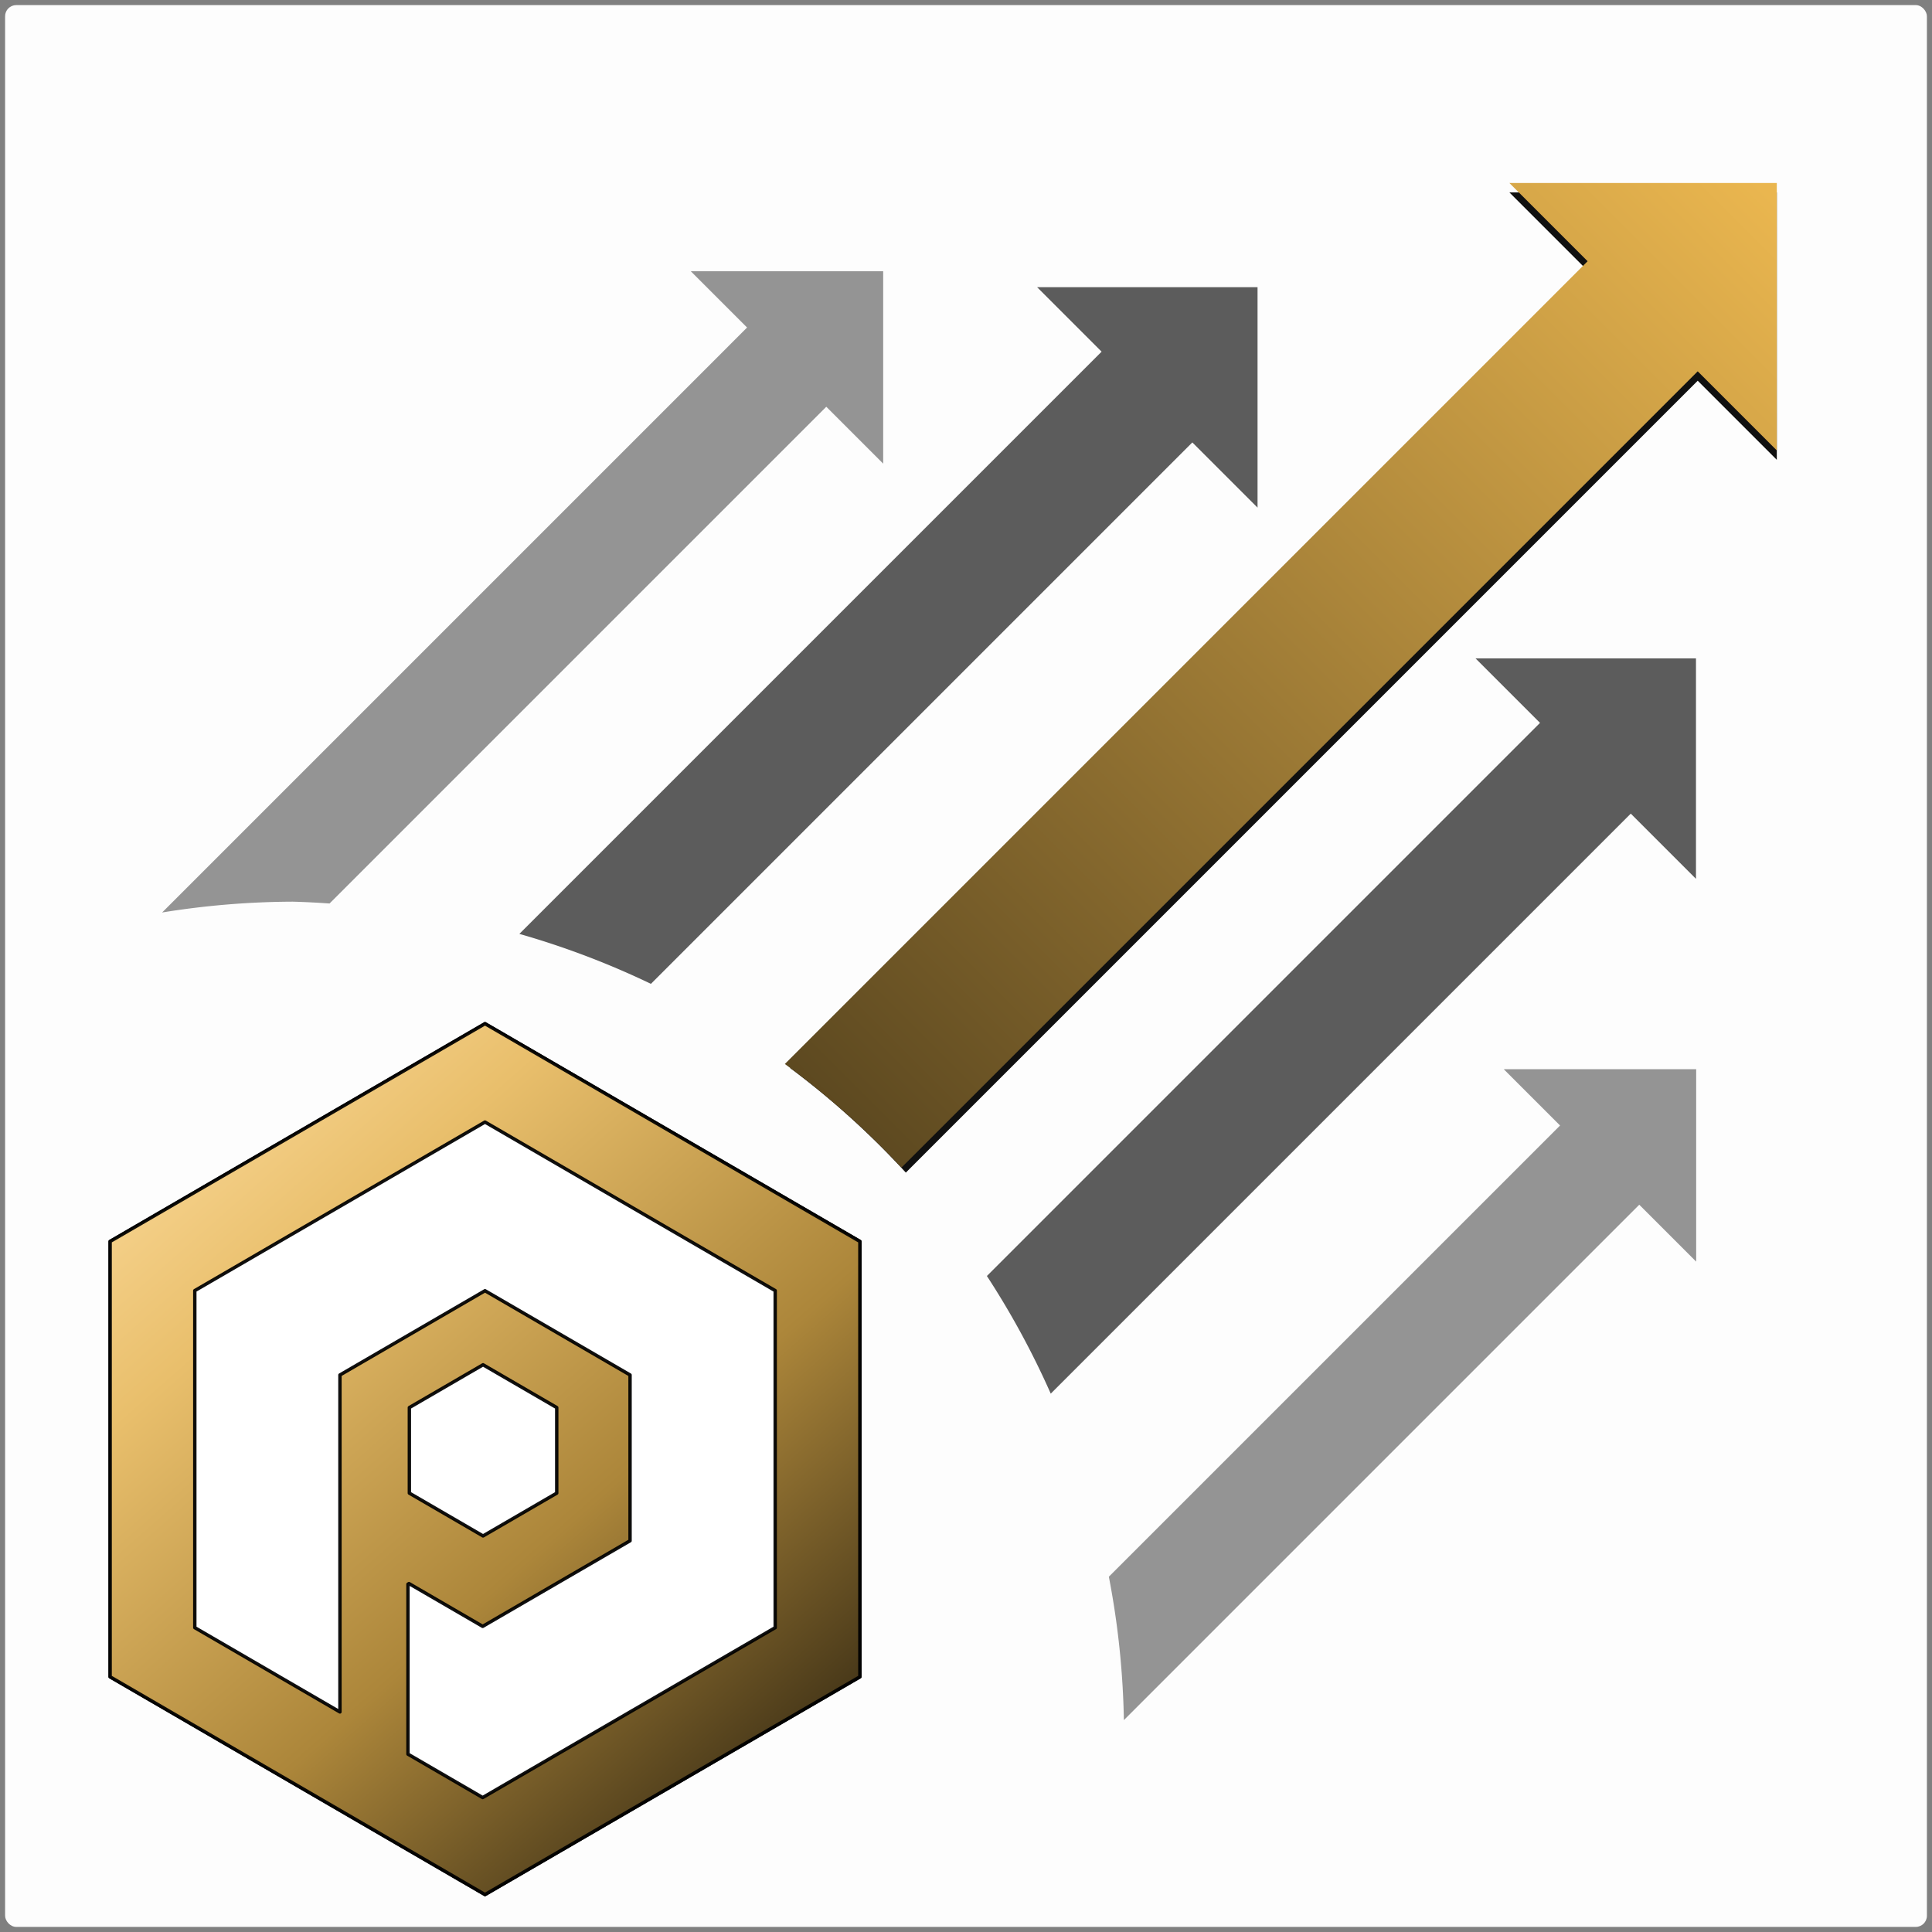 <?xml version="1.0" encoding="UTF-8" standalone="no"?>
<!-- Created with Inkscape (http://www.inkscape.org/) -->

<svg
   xmlns:dc="http://purl.org/dc/elements/1.1/"
   xmlns:cc="http://creativecommons.org/ns#"
   xmlns:rdf="http://www.w3.org/1999/02/22-rdf-syntax-ns#"
   xmlns:svg="http://www.w3.org/2000/svg"
   xmlns="http://www.w3.org/2000/svg"
   xmlns:xlink="http://www.w3.org/1999/xlink"
   xmlns:sodipodi="http://sodipodi.sourceforge.net/DTD/sodipodi-0.dtd"
   xmlns:inkscape="http://www.inkscape.org/namespaces/inkscape"
   width="568.542mm"
   height="568.542mm"
   viewBox="0 0 568.542 568.542"
   version="1.1"
   id="svg7307"
   inkscape:version="0.92.1 r15371"
   sodipodi:docname="Userstory - Hypercompetitive.svg">
  <rect x="0" y="0" width="568.542" height="568.542" fill="#808080" stroke="none"/>
  <defs
     id="defs7301">
    <marker
       inkscape:isstock="true"
       style="overflow:visible;"
       id="marker20991"
       refX="0.0"
       refY="0.0"
       orient="auto"
       inkscape:stockid="Arrow2Lend">
      <path
         transform="scale(1.1) rotate(180) translate(1,0)"
         d="M 8.719,4.034 L -2.207,0.016 L 8.719,-4.002 C 6.973,-1.63 6.983,1.616 8.719,4.034 z "
         style="fill-rule:evenodd;stroke-width:0.625;stroke-linejoin:round;stroke:#000000;stroke-opacity:1;fill:#000000;fill-opacity:1"
         id="path20989" />
    </marker>
    <marker
       inkscape:stockid="Arrow1Lend"
       orient="auto"
       refY="0.0"
       refX="0.0"
       id="marker20681"
       style="overflow:visible;"
       inkscape:isstock="true">
      <path
         id="path20679"
         d="M 0.0,0.0 L 5.0,-5.0 L -12.5,0.0 L 5.0,5.0 L 0.0,0.0 z "
         style="fill-rule:evenodd;stroke:#000000;stroke-width:1pt;stroke-opacity:1;fill:#000000;fill-opacity:1"
         transform="scale(0.8) rotate(180) translate(12.5,0)" />
    </marker>
    <marker
       inkscape:stockid="Arrow1Lend"
       orient="auto"
       refY="0.0"
       refX="0.0"
       id="Arrow1Lend"
       style="overflow:visible;"
       inkscape:isstock="true">
      <path
         id="path12252"
         d="M 0.0,0.0 L 5.0,-5.0 L -12.5,0.0 L 5.0,5.0 L 0.0,0.0 z "
         style="fill-rule:evenodd;stroke:#000000;stroke-width:1pt;stroke-opacity:1;fill:#000000;fill-opacity:1"
         transform="scale(0.8) rotate(180) translate(12.5,0)" />
    </marker>
    <marker
       inkscape:stockid="Arrow1Lstart"
       orient="auto"
       refY="0.0"
       refX="0.0"
       id="Arrow1Lstart"
       style="overflow:visible"
       inkscape:isstock="true">
      <path
         id="path12249"
         d="M 0.0,0.0 L 5.0,-5.0 L -12.5,0.0 L 5.0,5.0 L 0.0,0.0 z "
         style="fill-rule:evenodd;stroke:#000000;stroke-width:1pt;stroke-opacity:1;fill:#000000;fill-opacity:1"
         transform="scale(0.8) translate(12.5,0)" />
    </marker>
    <linearGradient
       inkscape:collect="always"
       id="linearGradient5112">
      <stop
         style="stop-color:#eab64f;stop-opacity:1"
         offset="0"
         id="stop5108" />
      <stop
         style="stop-color:#1a150a;stop-opacity:1"
         offset="1"
         id="stop5110" />
    </linearGradient>
    <linearGradient
       inkscape:collect="always"
       xlink:href="#linearGradient7713"
       id="linearGradient10002-8-9"
       x1="151.814"
       y1="58.863"
       x2="205.092"
       y2="119.544"
       gradientUnits="userSpaceOnUse"
       gradientTransform="matrix(4.105,0,0,4.111,-688.24,-202.739)" />
    <marker
       inkscape:stockid="Arrow1Lstart"
       orient="auto"
       refY="0"
       refX="0"
       id="Arrow1Lstart-3"
       style="overflow:visible"
       inkscape:isstock="true">
      <path
         inkscape:connector-curvature="0"
         id="path12249-5"
         d="M 0,0 5,-5 -12.5,0 5,5 Z"
         style="fill:#000000;fill-opacity:1;fill-rule:evenodd;stroke:#000000;stroke-width:1pt;stroke-opacity:1"
         transform="matrix(0.8,0,0,0.8,10,0)" />
    </marker>
    <marker
       inkscape:stockid="Arrow1Lend"
       orient="auto"
       refY="0"
       refX="0"
       id="Arrow1Lend-5"
       style="overflow:visible"
       inkscape:isstock="true">
      <path
         inkscape:connector-curvature="0"
         id="path12252-9"
         d="M 0,0 5,-5 -12.5,0 5,5 Z"
         style="fill:#000000;fill-opacity:1;fill-rule:evenodd;stroke:#000000;stroke-width:1pt;stroke-opacity:1"
         transform="matrix(-0.8,0,0,-0.8,-10,0)" />
    </marker>
    <marker
       inkscape:stockid="Arrow1Lstart"
       orient="auto"
       refY="0"
       refX="0"
       id="Arrow1Lstart-3-4"
       style="overflow:visible"
       inkscape:isstock="true">
      <path
         inkscape:connector-curvature="0"
         id="path12249-5-7"
         d="M 0,0 5,-5 -12.5,0 5,5 Z"
         style="fill:#000000;fill-opacity:1;fill-rule:evenodd;stroke:#000000;stroke-width:1pt;stroke-opacity:1"
         transform="matrix(0.8,0,0,0.8,10,0)" />
    </marker>
    <marker
       inkscape:stockid="Arrow1Lend"
       orient="auto"
       refY="0"
       refX="0"
       id="Arrow1Lend-5-8"
       style="overflow:visible"
       inkscape:isstock="true">
      <path
         inkscape:connector-curvature="0"
         id="path12252-9-6"
         d="M 0,0 5,-5 -12.5,0 5,5 Z"
         style="fill:#000000;fill-opacity:1;fill-rule:evenodd;stroke:#000000;stroke-width:1pt;stroke-opacity:1"
         transform="matrix(-0.8,0,0,-0.8,-10,0)" />
    </marker>
    <linearGradient
       inkscape:collect="always"
       xlink:href="#linearGradient5112"
       id="linearGradient21155"
       x1="401.835"
       y1="-183.451"
       x2="29.186"
       y2="189.198"
       gradientUnits="userSpaceOnUse"
       gradientTransform="matrix(4.069,0,0,4.069,337.893,969.929)" />
    <linearGradient
       id="linearGradient7713"
       inkscape:collect="always">
      <stop
         id="stop7701"
         offset="0"
         style="stop-color:#d5a648;stop-opacity:1" />
      <stop
         style="stop-color:#ffdfa2;stop-opacity:1"
         offset="0.009"
         id="stop7703" />
      <stop
         id="stop7705"
         offset="0.261"
         style="stop-color:#e9bf6c;stop-opacity:1" />
      <stop
         style="stop-color:#ac863a;stop-opacity:1;"
         offset="0.595"
         id="stop7707" />
      <stop
         id="stop7709"
         offset="0.904"
         style="stop-color:#3c2f15;stop-opacity:1;" />
      <stop
         id="stop7711"
         offset="1"
         style="stop-color:#1a150a;stop-opacity:1" />
    </linearGradient>
  </defs>
  <sodipodi:namedview
     id="base"
     pagecolor="#ffffff"
     bordercolor="#666666"
     borderopacity="1.0"
     inkscape:pageopacity="0.0"
     inkscape:pageshadow="2"
     inkscape:zoom="0.35"
     inkscape:cx="-114.65662"
     inkscape:cy="221.43227"
     inkscape:document-units="mm"
     inkscape:current-layer="layer1"
     showgrid="true"
     inkscape:window-width="1699"
     inkscape:window-height="1046"
     inkscape:window-x="-11"
     inkscape:window-y="-11"
     inkscape:window-maximized="1"
     width="568.542mm"
     fit-margin-top="0"
     fit-margin-left="0"
     fit-margin-right="0"
     fit-margin-bottom="0"
     inkscape:object-paths="false" />
  <g
     inkscape:label="Layer 1"
     inkscape:groupmode="layer"
     id="layer1"
     transform="translate(96.977,265.399)">
    <rect
       style="opacity:0.98;fill:#ffffff;fill-opacity:1;stroke:none;stroke-width:3;stroke-linecap:butt;stroke-linejoin:round;stroke-miterlimit:4;stroke-dasharray:none;stroke-dashoffset:0;stroke-opacity:0.957;paint-order:normal"
       id="icon"
       width="565.542"
       height="565.542"
       x="-95.477"
       y="-263.899"
       rx="3.274"
       ry="3.274" />
    <path
       style="opacity:1;fill:#000000;fill-opacity:0.935;stroke:none;stroke-width:15.118;stroke-linecap:butt;stroke-linejoin:round;stroke-miterlimit:4;stroke-dasharray:none;stroke-dashoffset:0;stroke-opacity:0.957;paint-order:normal"
       d="M 1676.123 213.635 L 1763.008 300.521 L 877.488 1186.041 A 923.279 923.279 0 0 1 1005.902 1302.158 L 1885.273 422.785 L 1973.102 510.615 L 1973.103 213.635 L 1676.123 213.635 z "
       transform="matrix(0.265,0,0,0.265,-96.977,-265.399)"
       id="path21147" />
    <path
       style="opacity:1;fill:url(#linearGradient21155);fill-opacity:1;stroke:none;stroke-width:15.118;stroke-linecap:butt;stroke-linejoin:round;stroke-miterlimit:4;stroke-dasharray:none;stroke-dashoffset:0;stroke-opacity:0.957;paint-order:normal"
       d="M 1676.123 203.197 L 1763.008 290.084 L 871.559 1181.533 A 923.279 923.279 0 0 1 1001.021 1296.602 L 1885.273 412.348 L 1973.102 500.178 L 1973.103 203.197 L 1676.123 203.197 z "
       transform="matrix(0.265,0,0,0.265,-96.977,-265.399)"
       id="rect21077" />
    <path
       style="opacity:1;fill:#515151;fill-opacity:0.935;stroke:none;stroke-width:15.118;stroke-linecap:butt;stroke-linejoin:round;stroke-miterlimit:4;stroke-dasharray:none;stroke-dashoffset:0;stroke-opacity:0.957;paint-order:normal"
       d="M 1151.672 318.9 L 1223.293 390.521 L 576.746 1037.068 A 923.279 923.279 0 0 1 722.842 1092.541 L 1324.076 491.307 L 1396.475 563.705 L 1396.477 318.9 L 1151.672 318.9 z "
       transform="matrix(0.265,0,0,0.265,-96.977,-265.399)"
       id="rect21077-4" />
    <path
       style="opacity:1;fill:#515151;fill-opacity:0.935;stroke:none;stroke-width:15.118;stroke-linecap:butt;stroke-linejoin:round;stroke-miterlimit:4;stroke-dasharray:none;stroke-dashoffset:0;stroke-opacity:0.957;paint-order:normal"
       d="M 1638.535 731.107 L 1710.156 802.729 L 1095.922 1416.963 A 923.279 923.279 0 0 1 1166.832 1547.621 L 1810.941 903.512 L 1883.34 975.91 L 1883.34 731.107 L 1638.535 731.107 z "
       transform="matrix(0.265,0,0,0.265,-96.977,-265.399)"
       id="rect21077-4-6" />
    <path
       style="opacity:1;fill:#8d8d8d;fill-opacity:0.935;stroke:none;stroke-width:15.118;stroke-linecap:butt;stroke-linejoin:round;stroke-miterlimit:4;stroke-dasharray:none;stroke-dashoffset:0;stroke-opacity:0.957;paint-order:normal"
       d="M 1669.904 1187.338 L 1732.416 1249.848 L 1231.359 1750.904 A 923.279 923.279 0 0 1 1248.039 1910.154 L 1820.381 1337.812 L 1883.57 1401.002 L 1883.57 1187.338 L 1669.904 1187.338 z "
       transform="matrix(0.265,0,0,0.265,-96.977,-265.399)"
       id="rect21077-4-6-4" />
    <path
       style="opacity:1;fill:#8d8d8d;fill-opacity:0.935;stroke:none;stroke-width:15.118;stroke-linecap:butt;stroke-linejoin:round;stroke-miterlimit:4;stroke-dasharray:none;stroke-dashoffset:0;stroke-opacity:0.957;paint-order:normal"
       d="M 767.098 301.207 L 829.609 363.717 L 180.021 1013.305 A 923.279 923.279 0 0 1 325.27 1001.287 A 923.279 923.279 0 0 1 365.934 1003.322 L 917.572 451.682 L 980.764 514.871 L 980.764 301.207 L 767.098 301.207 z "
       transform="matrix(0.265,0,0,0.265,-96.977,-265.399)"
       id="rect21077-4-6-4-6" />
    <g
       id="g7276">
      <path
         inkscape:connector-curvature="0"
         id="path9936-5-3"
         d="M 45.747,35.853 -64.567,99.92 V 228.055 L 45.747,292.123 156.062,228.055 V 99.92 Z"
         style="opacity:1;fill:#ffffff;fill-opacity:1;stroke:#000000;stroke-width:1;stroke-linecap:butt;stroke-linejoin:round;stroke-miterlimit:4;stroke-dasharray:none;stroke-dashoffset:0;stroke-opacity:0.934;paint-order:normal" />
      <path
         inkscape:export-ydpi="157.592"
         inkscape:export-xdpi="157.592"
         id="path4744-8-8-7-3"
         d="M 45.747,35.853 -64.567,99.92 V 228.055 L 45.747,292.123 156.062,228.055 V 99.92 Z m 0,28.943 85.396,49.596 v 99.191 l -42.407,24.629 -0.303,0.176 -21.684,12.592 -21.684,12.593 -21.683,-12.593 -7.39e-4,7.8e-4 -0.303,-0.176 V 213.536 200.785 l 0.303,-0.176 21.684,12.593 21.684,-12.593 21.684,-12.593 V 139.222 L 45.747,114.431 3.06,139.222 v 49.582 49.583 L -39.649,213.584 v -99.191 z m -0.575,71.422 21.684,12.593 v 25.186 L 45.172,186.591 23.489,173.998 v -25.186 z"
         style="opacity:1;fill:url(#linearGradient10002-8-9);fill-opacity:1;stroke:#000000;stroke-width:1;stroke-linecap:butt;stroke-linejoin:round;stroke-miterlimit:4;stroke-dasharray:none;stroke-dashoffset:0;stroke-opacity:0.934;paint-order:normal"
         inkscape:connector-curvature="0" />
    </g>
  </g>
</svg>

